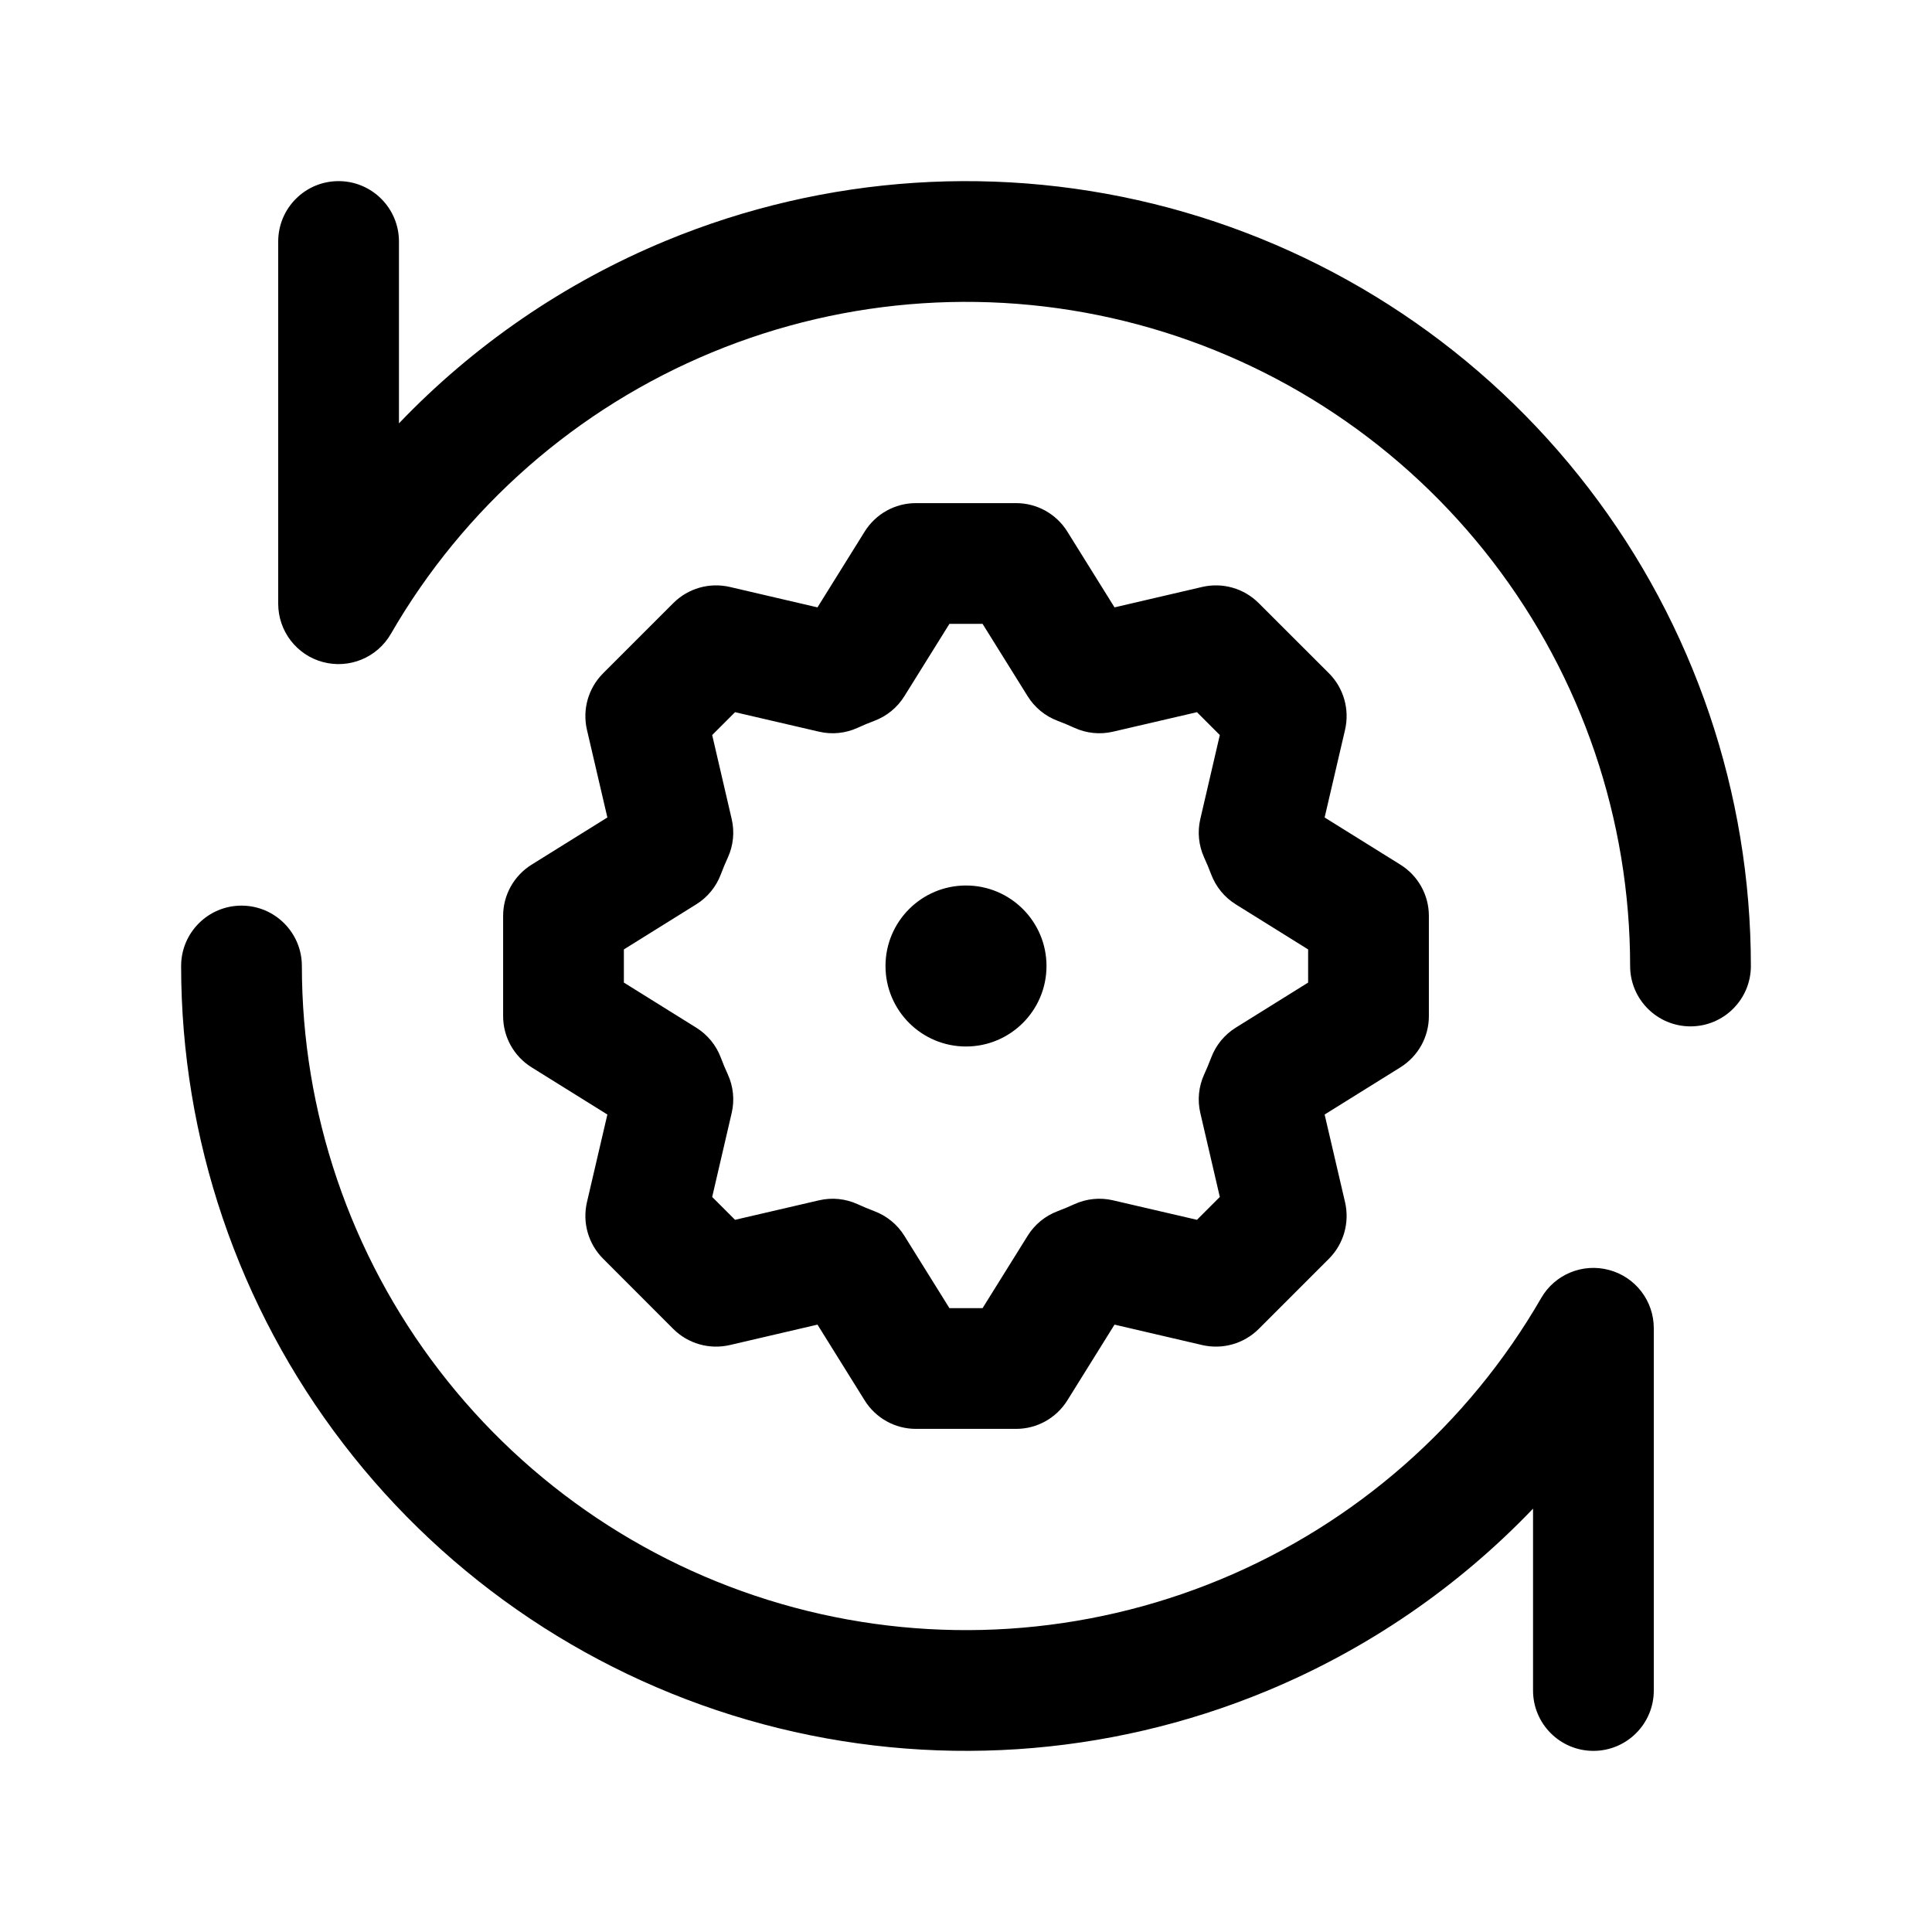 <svg width="1em" height="1em" viewBox="0 0 24 24" fill="none" xmlns="http://www.w3.org/2000/svg">
<path fill-rule="evenodd" clip-rule="evenodd" d="M14.523 2.582C12.45 2.027 10.252 2.171 8.269 2.992C7.011 3.513 5.885 4.288 4.956 5.259V3C4.956 2.586 4.62 2.25 4.206 2.25C3.791 2.25 3.456 2.586 3.456 3V7.5C3.456 7.839 3.684 8.137 4.011 8.224C4.339 8.312 4.685 8.169 4.855 7.875C5.763 6.302 7.165 5.073 8.843 4.378C10.521 3.683 12.381 3.561 14.135 4.031C15.889 4.501 17.439 5.537 18.545 6.978C19.651 8.419 20.25 10.184 20.25 12C20.25 12.414 20.586 12.75 21 12.75C21.414 12.75 21.75 12.414 21.75 12C21.75 9.854 21.042 7.767 19.735 6.065C18.428 4.362 16.596 3.138 14.523 2.582ZM11.377 6.25C11.118 6.25 10.878 6.384 10.741 6.604L10.155 7.545L9.065 7.291C8.812 7.233 8.548 7.308 8.364 7.492L7.492 8.364C7.308 8.548 7.233 8.812 7.291 9.065L7.545 10.155L6.604 10.741C6.384 10.878 6.25 11.118 6.25 11.377V12.623C6.25 12.882 6.384 13.122 6.604 13.259L7.545 13.845L7.291 14.935C7.233 15.188 7.308 15.452 7.492 15.636L8.364 16.509C8.548 16.692 8.812 16.767 9.065 16.709L10.155 16.455L10.741 17.396C10.878 17.616 11.118 17.75 11.377 17.75H12.623C12.882 17.75 13.122 17.616 13.259 17.396L13.845 16.455L14.935 16.709C15.188 16.767 15.452 16.692 15.636 16.509L16.509 15.636C16.692 15.452 16.767 15.188 16.709 14.935L16.455 13.845L17.396 13.259C17.616 13.122 17.75 12.882 17.75 12.623V11.377C17.75 11.118 17.616 10.878 17.396 10.741L16.455 10.155L16.709 9.065C16.767 8.812 16.692 8.548 16.509 8.364L15.636 7.492C15.452 7.308 15.188 7.233 14.935 7.291L13.845 7.545L13.259 6.604C13.122 6.384 12.882 6.25 12.623 6.25H11.377ZM11.234 8.649L11.794 7.75H12.206L12.766 8.649C12.854 8.79 12.985 8.897 13.14 8.955C13.21 8.981 13.279 9.01 13.346 9.041C13.497 9.11 13.666 9.127 13.827 9.089L14.869 8.847L15.153 9.131L14.911 10.173C14.873 10.334 14.89 10.503 14.959 10.654C14.99 10.721 15.018 10.79 15.045 10.86C15.103 11.015 15.21 11.146 15.351 11.234L16.25 11.794V12.206L15.351 12.766C15.21 12.854 15.103 12.985 15.045 13.14C15.018 13.21 14.99 13.279 14.959 13.346C14.89 13.497 14.873 13.666 14.911 13.827L15.153 14.869L14.869 15.153L13.827 14.911C13.666 14.873 13.497 14.89 13.346 14.959C13.279 14.99 13.21 15.018 13.14 15.045C12.985 15.103 12.854 15.21 12.766 15.351L12.206 16.25H11.794L11.234 15.351C11.146 15.21 11.015 15.103 10.86 15.045C10.79 15.018 10.721 14.99 10.654 14.959C10.503 14.89 10.334 14.873 10.173 14.911L9.131 15.153L8.847 14.869L9.089 13.827C9.127 13.666 9.11 13.497 9.041 13.346C9.01 13.279 8.981 13.21 8.955 13.14C8.897 12.985 8.79 12.854 8.649 12.766L7.75 12.206V11.794L8.649 11.234C8.79 11.146 8.897 11.015 8.955 10.86C8.981 10.79 9.01 10.721 9.041 10.654C9.11 10.503 9.127 10.334 9.089 10.173L8.847 9.131L9.131 8.847L10.173 9.089C10.334 9.127 10.503 9.11 10.654 9.041C10.721 9.01 10.79 8.981 10.86 8.955C11.015 8.897 11.146 8.79 11.234 8.649ZM3 11.25C3.414 11.25 3.75 11.586 3.75 12C3.75 13.816 4.349 15.582 5.455 17.022C6.56 18.463 8.111 19.499 9.865 19.969C11.619 20.439 13.479 20.317 15.157 19.622C16.835 18.927 18.237 17.698 19.145 16.125C19.314 15.831 19.66 15.688 19.988 15.776C20.316 15.863 20.544 16.16 20.544 16.5V21C20.544 21.414 20.208 21.75 19.794 21.75C19.38 21.75 19.044 21.414 19.044 21V18.741C18.115 19.712 16.989 20.487 15.731 21.008C13.748 21.829 11.55 21.973 9.477 21.418C7.403 20.862 5.571 19.638 4.265 17.935C2.958 16.233 2.25 14.146 2.25 12C2.25 11.586 2.586 11.25 3 11.25ZM12 11C11.448 11 11 11.448 11 12C11 12.552 11.448 13 12 13C12.552 13 13 12.552 13 12C13 11.448 12.552 11 12 11Z" fill="currentColor"/>
</svg>
